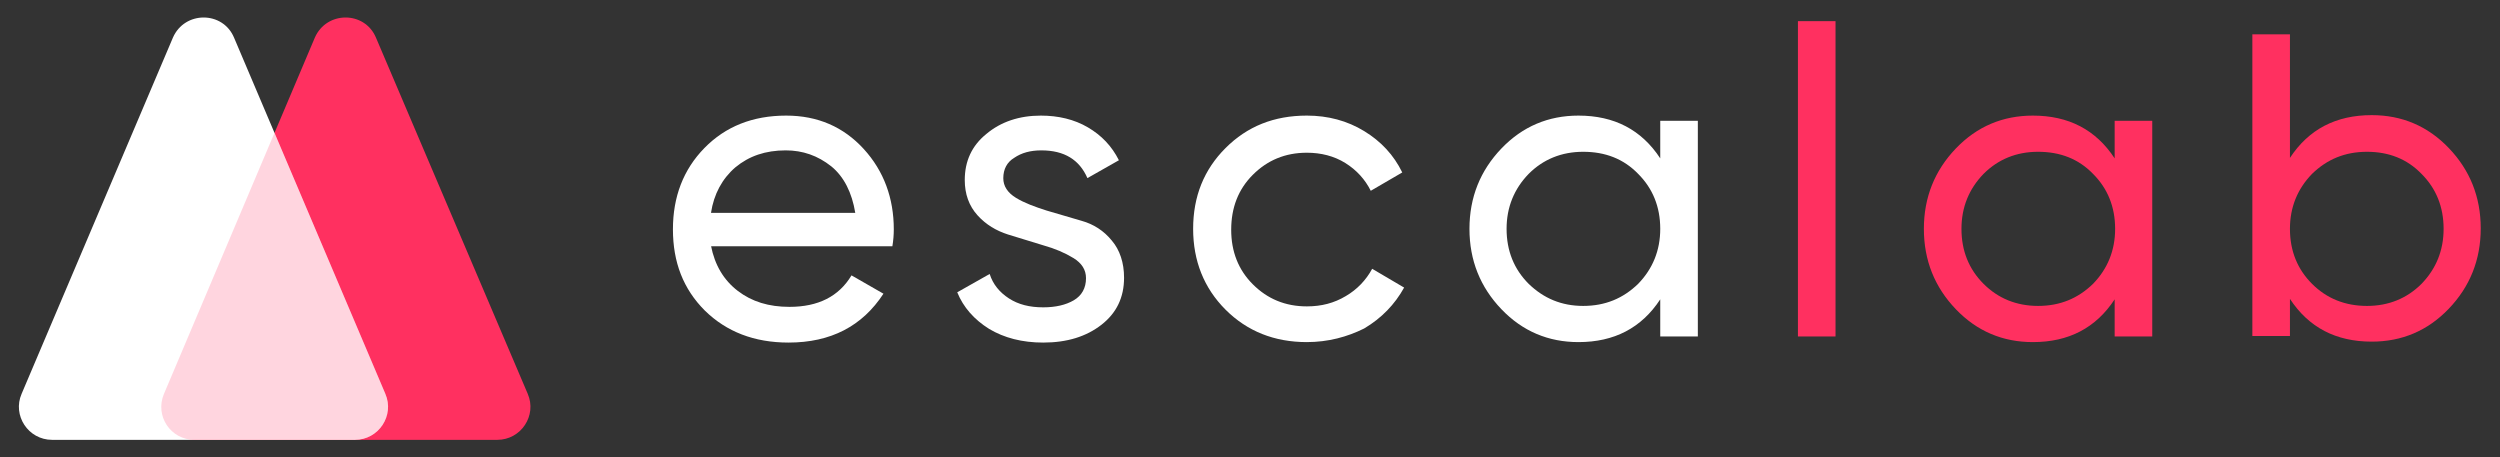 <svg xmlns="http://www.w3.org/2000/svg" version="1.1" id="Capa_1" x="0" y="0" viewBox="0 0 532 97.3" xml:space="preserve"><rect x="0" y="0" width="532" height="97.3" fill="#333333" stroke="none"/><style>.st0{fill:#ff3060}.st1{fill:#fff}</style><g id="XMLID_202_"><g id="XMLID_128_"><path id="XMLID_131_" class="st0" d="M73.6 93.6h32.2c5.1 0 8.5-5.2 6.5-9.8L80 8c-2.4-5.7-10.5-5.7-13 0L34.9 83.8c-2 4.6 1.4 9.8 6.5 9.8h32.2z"/><path id="XMLID_130_" class="st1" d="M43.3 93.6h32.2c5.1 0 8.5-5.2 6.5-9.8L49.8 8c-2.4-5.7-10.5-5.7-13 0L4.6 83.8c-2 4.6 1.4 9.8 6.5 9.8h32.2z"/><path id="XMLID_129_" d="M82 83.8L58.4 28.3 34.9 83.8c-2 4.7 1.4 9.8 6.5 9.8h34c5.2 0 8.6-5.2 6.6-9.8z" opacity=".2" fill="#ff3060"/></g><g id="XMLID_107_"><g id="XMLID_108_"><path id="XMLID_125_" class="st1" d="M151.3 52.3c.8 4.1 2.7 7.3 5.7 9.6s6.6 3.4 11 3.4c6.1 0 10.5-2.2 13.2-6.7l6.8 3.9c-4.5 6.9-11.2 10.4-20.2 10.4-7.3 0-13.2-2.3-17.8-6.8-4.6-4.6-6.8-10.3-6.8-17.3 0-6.9 2.2-12.7 6.7-17.3 4.5-4.6 10.3-6.9 17.4-6.9 6.7 0 12.2 2.4 16.5 7.1 4.3 4.7 6.4 10.5 6.4 17.1 0 1.2-.1 2.4-.3 3.6h-38.6zM167.2 32c-4.3 0-7.8 1.2-10.7 3.6-2.8 2.4-4.6 5.7-5.2 9.7H182c-.7-4.3-2.4-7.7-5.1-9.9-2.9-2.3-6.1-3.4-9.7-3.4z"/><path id="XMLID_123_" class="st1" d="M213.5 37.9c0 1.7.9 3.1 2.7 4.2s4 1.9 6.5 2.7c2.5.7 5 1.5 7.5 2.2 2.5.7 4.7 2.1 6.4 4.2 1.7 2 2.6 4.7 2.6 7.9 0 4.2-1.6 7.5-4.8 10-3.2 2.5-7.3 3.8-12.4 3.8-4.5 0-8.3-1-11.5-2.9-3.2-2-5.5-4.6-6.8-7.8l6.9-3.9c.7 2.2 2.1 3.9 4.1 5.2s4.4 1.9 7.3 1.9c2.6 0 4.8-.5 6.5-1.5 1.7-1 2.6-2.6 2.6-4.7 0-1.8-.9-3.2-2.7-4.3-1.8-1.1-3.9-2-6.4-2.7-2.5-.8-5-1.5-7.5-2.3-2.5-.8-4.7-2.1-6.5-4.1-1.8-2-2.7-4.5-2.7-7.5 0-4 1.5-7.3 4.6-9.8 3.1-2.6 7-3.9 11.6-3.9 3.7 0 7.1.8 10 2.5 2.9 1.7 5.1 4 6.6 7l-6.7 3.8c-1.7-3.9-4.9-5.9-9.8-5.9-2.3 0-4.2.5-5.8 1.6-1.5.9-2.3 2.4-2.3 4.3z"/><path id="XMLID_121_" class="st1" d="M278.1 72.8c-6.9 0-12.7-2.3-17.3-6.9-4.6-4.6-6.9-10.4-6.9-17.2 0-6.9 2.3-12.6 6.9-17.2 4.6-4.6 10.3-6.9 17.3-6.9 4.5 0 8.6 1.1 12.2 3.3 3.6 2.2 6.3 5.1 8.1 8.8l-6.7 3.9c-1.2-2.4-3-4.4-5.4-5.9-2.4-1.5-5.2-2.2-8.2-2.2-4.6 0-8.4 1.6-11.5 4.7-3.1 3.1-4.6 7-4.6 11.7 0 4.6 1.5 8.5 4.6 11.6 3.1 3.1 6.9 4.7 11.5 4.7 3.1 0 5.8-.7 8.3-2.2 2.4-1.4 4.3-3.4 5.6-5.8l6.8 4c-2 3.6-4.8 6.5-8.5 8.7-3.6 1.8-7.7 2.9-12.2 2.9z"/><path id="XMLID_117_" class="st1" d="M353.3 25.7h8v45.9h-8v-7.9c-4 6.1-9.8 9.1-17.4 9.1-6.4 0-11.9-2.3-16.4-7-4.5-4.7-6.8-10.4-6.8-17.1 0-6.7 2.3-12.4 6.8-17.1 4.5-4.7 10-7 16.4-7 7.6 0 13.4 3 17.4 9.1v-8zm-16.4 39.4c4.7 0 8.5-1.6 11.7-4.7 3.1-3.2 4.7-7.1 4.7-11.7 0-4.7-1.6-8.6-4.7-11.7-3.1-3.2-7-4.7-11.7-4.7-4.6 0-8.5 1.6-11.6 4.7-3.1 3.2-4.7 7.1-4.7 11.7 0 4.7 1.6 8.6 4.7 11.7 3.2 3.1 7 4.7 11.6 4.7z"/><path id="XMLID_115_" class="st0" d="M382.6 71.6V4.5h8v67.1h-8z"/><path id="XMLID_112_" class="st0" d="M450 25.7h8v45.9h-8v-7.9c-4 6.1-9.8 9.1-17.4 9.1-6.4 0-11.9-2.3-16.4-7s-6.8-10.4-6.8-17.1c0-6.7 2.3-12.4 6.8-17.1 4.5-4.7 10-7 16.4-7 7.6 0 13.4 3 17.4 9.1v-8zm-16.3 39.4c4.7 0 8.5-1.6 11.7-4.7 3.1-3.2 4.7-7.1 4.7-11.7 0-4.7-1.6-8.6-4.7-11.7-3.1-3.2-7-4.7-11.7-4.7-4.6 0-8.5 1.6-11.6 4.7-3.1 3.2-4.7 7.1-4.7 11.7 0 4.7 1.6 8.6 4.7 11.7 3.1 3.1 7 4.7 11.6 4.7z"/><path id="XMLID_109_" class="st0" d="M504.7 24.5c6.4 0 11.9 2.3 16.4 7 4.5 4.7 6.8 10.4 6.8 17.1 0 6.7-2.3 12.4-6.8 17.1-4.5 4.7-10 7-16.4 7-7.6 0-13.4-3-17.4-9.1v7.9h-8V7.3h8v26.3c4-6.1 9.8-9.1 17.4-9.1zm-1 40.6c4.6 0 8.5-1.6 11.6-4.7 3.1-3.2 4.7-7.1 4.7-11.7 0-4.7-1.6-8.6-4.7-11.7-3.1-3.2-7-4.7-11.6-4.7-4.7 0-8.5 1.6-11.7 4.7-3.1 3.2-4.7 7.1-4.7 11.7 0 4.7 1.6 8.6 4.7 11.7 3.1 3.1 7 4.7 11.7 4.7z"/></g></g></g></svg>